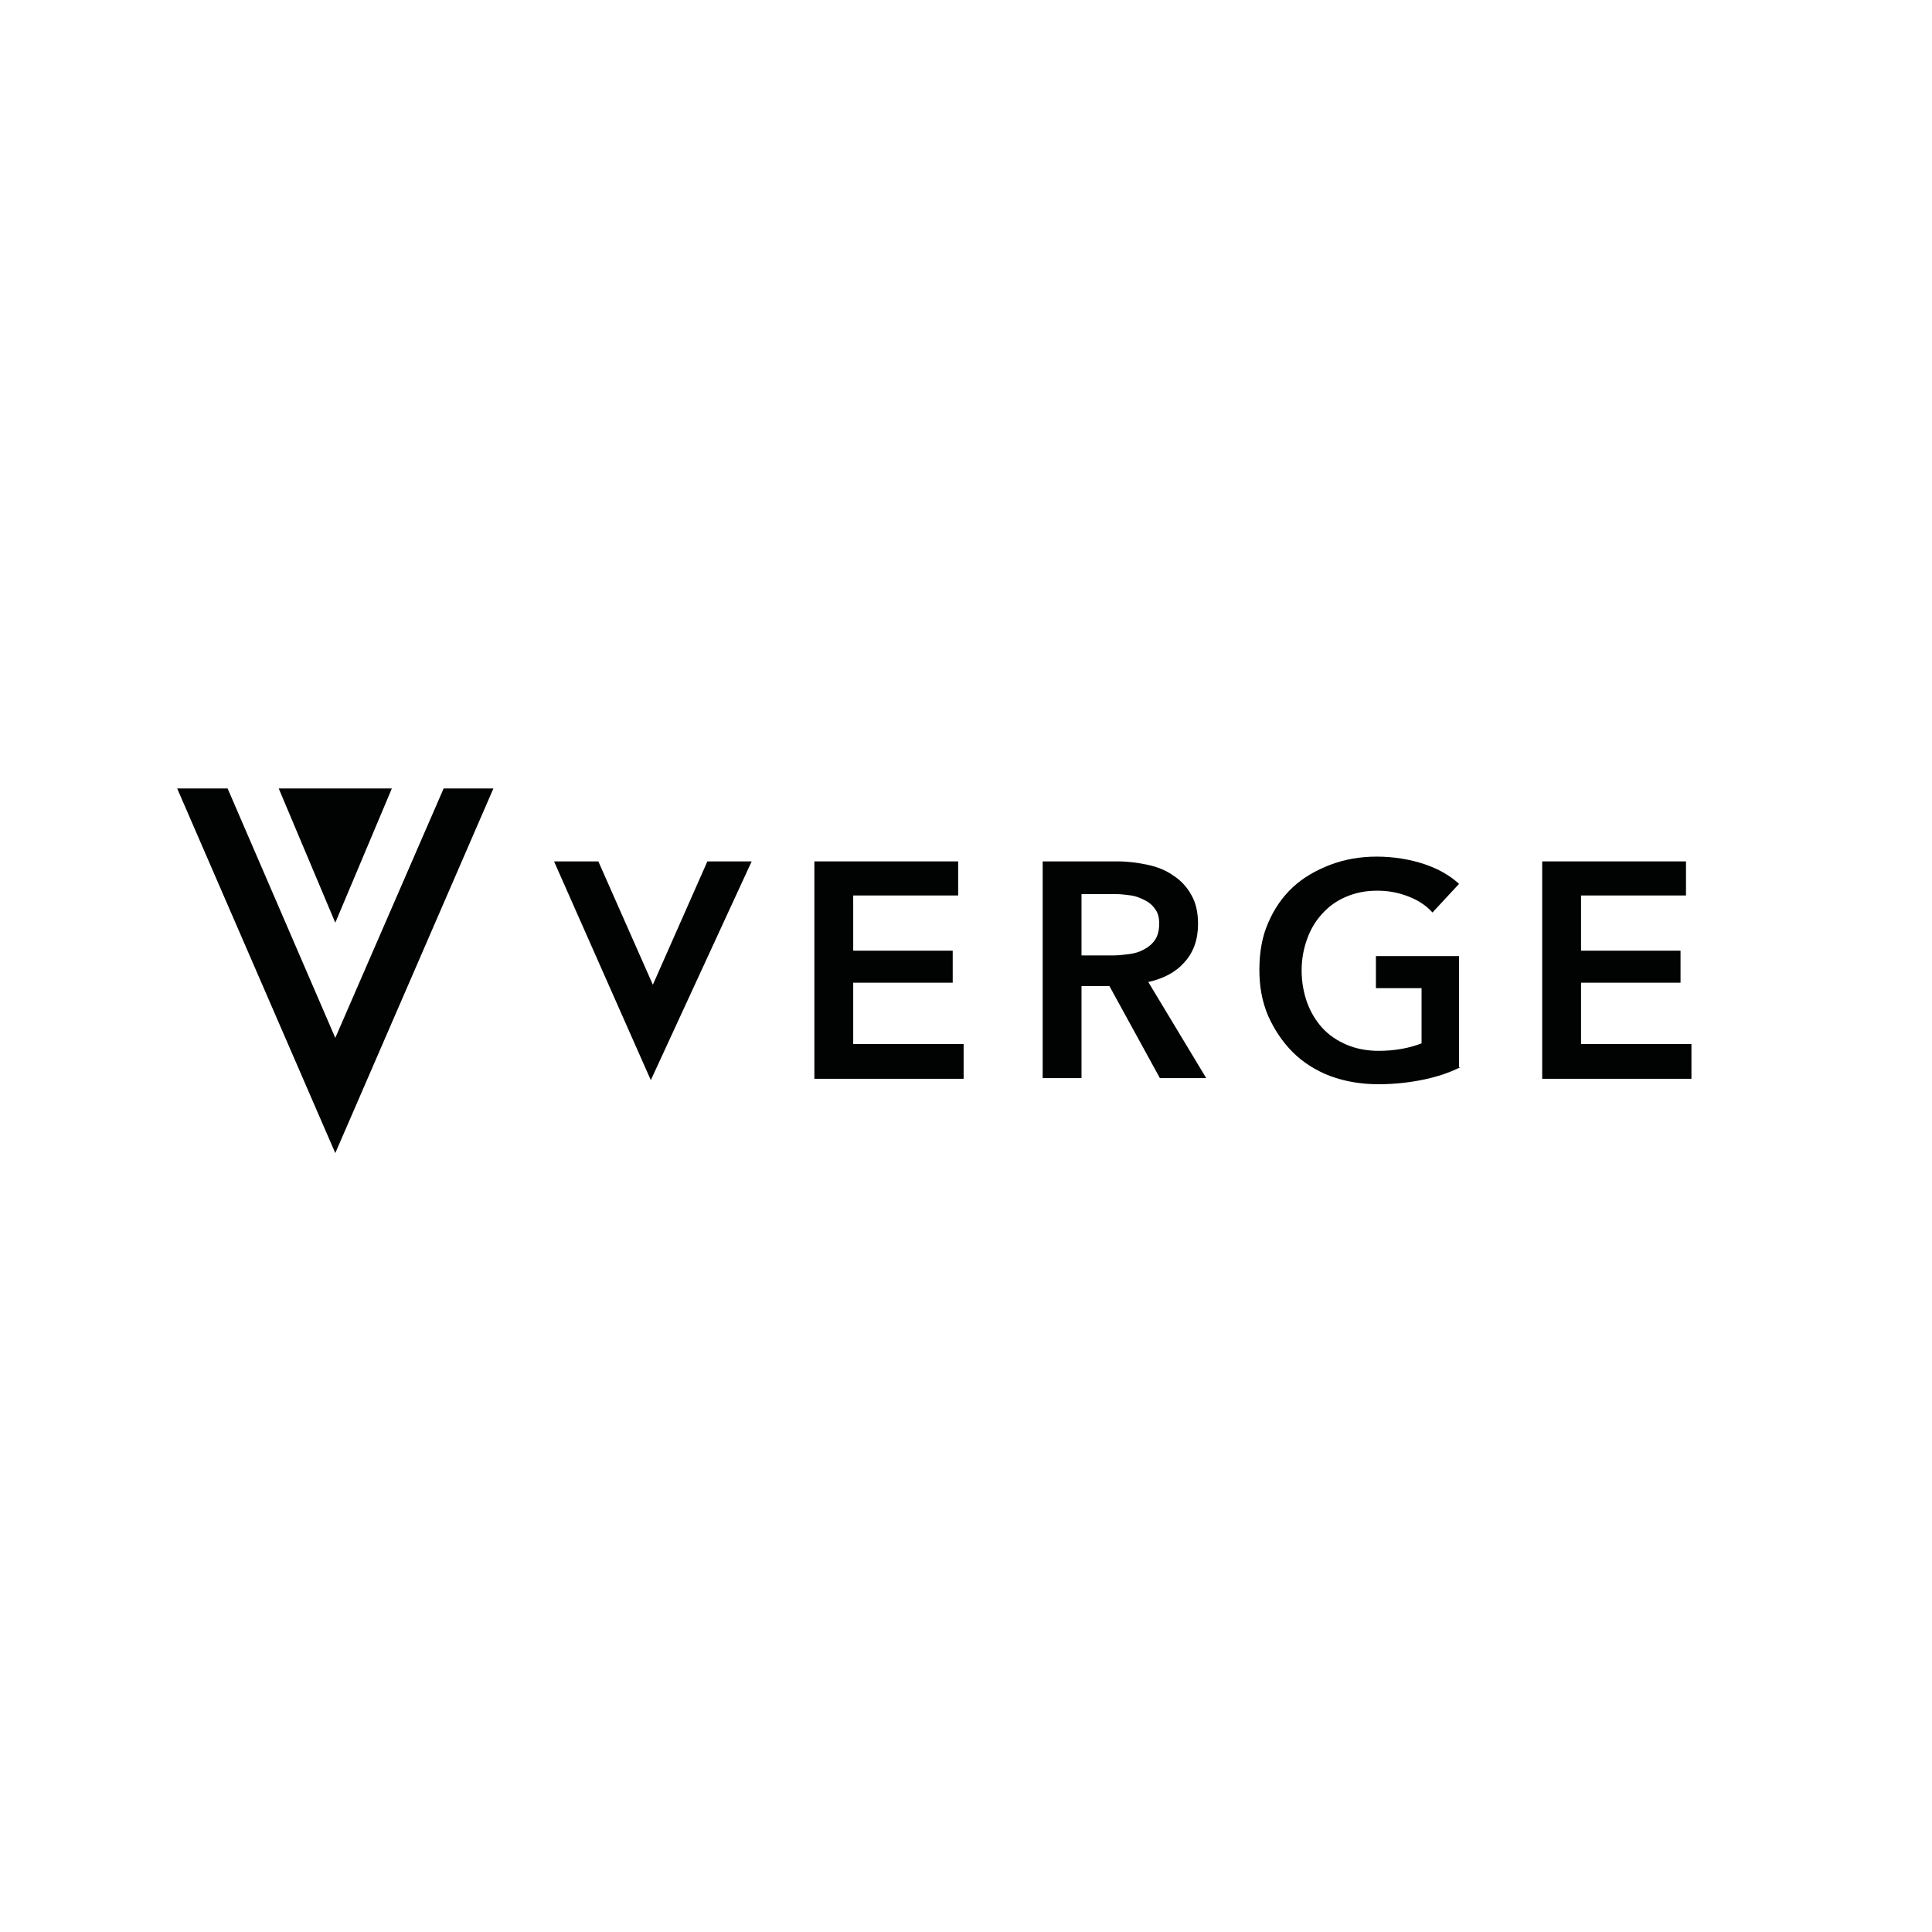 <?xml version="1.0" encoding="utf-8"?>
<!-- Generator: Adobe Illustrator 23.0.2, SVG Export Plug-In . SVG Version: 6.00 Build 0)  -->
<svg version="1.1" id="Lag_1" xmlns="http://www.w3.org/2000/svg" xmlns:xlink="http://www.w3.org/1999/xlink" x="0px" y="0px"
	 width="283.5px" height="283.5px" viewBox="0 0 283.5 283.5" style="enable-background:new 0 0 283.5 283.5;" xml:space="preserve"
	>
<g>
	<polygon style="fill:#010202;" points="65.1,115.7 49.2,152.3 33.4,115.7 26,115.7 49.2,169.2 72.4,115.7 	"/>
	<g>
		<polygon style="fill:#010202;" points="119.5,126.4 140.6,126.4 140.6,131.4 125.2,131.4 125.2,139.5 139.8,139.5 139.8,144.2 
			125.2,144.2 125.2,153.2 141.4,153.2 141.4,158.3 119.5,158.3 		"/>
		<path style="fill:#010202;" d="M153,126.4H164c1.5,0,3,0.2,4.4,0.5c1.4,0.3,2.7,0.8,3.8,1.6c1.1,0.7,2,1.7,2.6,2.8
			c0.7,1.2,1,2.6,1,4.3c0,2.3-0.7,4.2-2,5.6c-1.3,1.5-3.1,2.4-5.3,2.9l8.5,14.1h-6.8l-7.4-13.5h-4.1v13.5H153V126.4z M163.3,140.2
			c0.8,0,1.6-0.1,2.4-0.2c0.8-0.1,1.5-0.3,2.2-0.7c0.6-0.3,1.2-0.8,1.6-1.4c0.4-0.6,0.6-1.4,0.6-2.4c0-0.9-0.2-1.6-0.6-2.1
			c-0.4-0.6-0.9-1-1.5-1.3c-0.6-0.3-1.3-0.6-2-0.7c-0.8-0.1-1.5-0.2-2.2-0.2h-5.1v9H163.3z"/>
		<path style="fill:#010202;" d="M214.3,156.6c-1.6,0.8-3.4,1.4-5.3,1.8c-1.9,0.4-4.2,0.7-6.7,0.7c-2.6,0-4.9-0.4-7.1-1.2
			c-2.1-0.8-4-2-5.5-3.5c-1.5-1.5-2.7-3.3-3.6-5.3c-0.9-2.1-1.3-4.3-1.3-6.8c0-2.5,0.4-4.9,1.3-6.9c0.9-2.1,2.1-3.8,3.6-5.2
			c1.5-1.4,3.4-2.5,5.5-3.3c2.1-0.8,4.4-1.2,6.8-1.2c2.5,0,4.9,0.4,7,1.1c2.1,0.7,3.8,1.7,5.1,2.9l-3.9,4.2
			c-0.8-0.9-1.9-1.7-3.4-2.3c-1.5-0.6-3-0.9-4.7-0.9c-1.7,0-3.2,0.3-4.6,0.9c-1.4,0.6-2.5,1.4-3.5,2.5c-1,1.1-1.7,2.3-2.2,3.7
			c-0.5,1.4-0.8,2.9-0.8,4.6c0,1.7,0.3,3.3,0.8,4.7c0.5,1.4,1.3,2.7,2.2,3.7c1,1.1,2.2,1.9,3.6,2.5c1.4,0.6,3,0.9,4.7,0.9
			c2.4,0,4.5-0.4,6.3-1.1v-8.1h-6.7v-4.7h12.2V156.6z"/>
		<polygon style="fill:#010202;" points="226.3,126.4 247.4,126.4 247.4,131.4 232,131.4 232,139.5 246.6,139.5 246.6,144.2 
			232,144.2 232,153.2 248.2,153.2 248.2,158.3 226.3,158.3 		"/>
		<polygon style="fill:#010202;" points="81.3,126.4 95.5,158.5 110.3,126.4 103.8,126.4 95.8,144.5 87.8,126.4 		"/>
	</g>
	<polygon style="fill:#010202;" points="49.2,135.4 57.5,115.7 40.9,115.7 	"/>
</g>
</svg>
